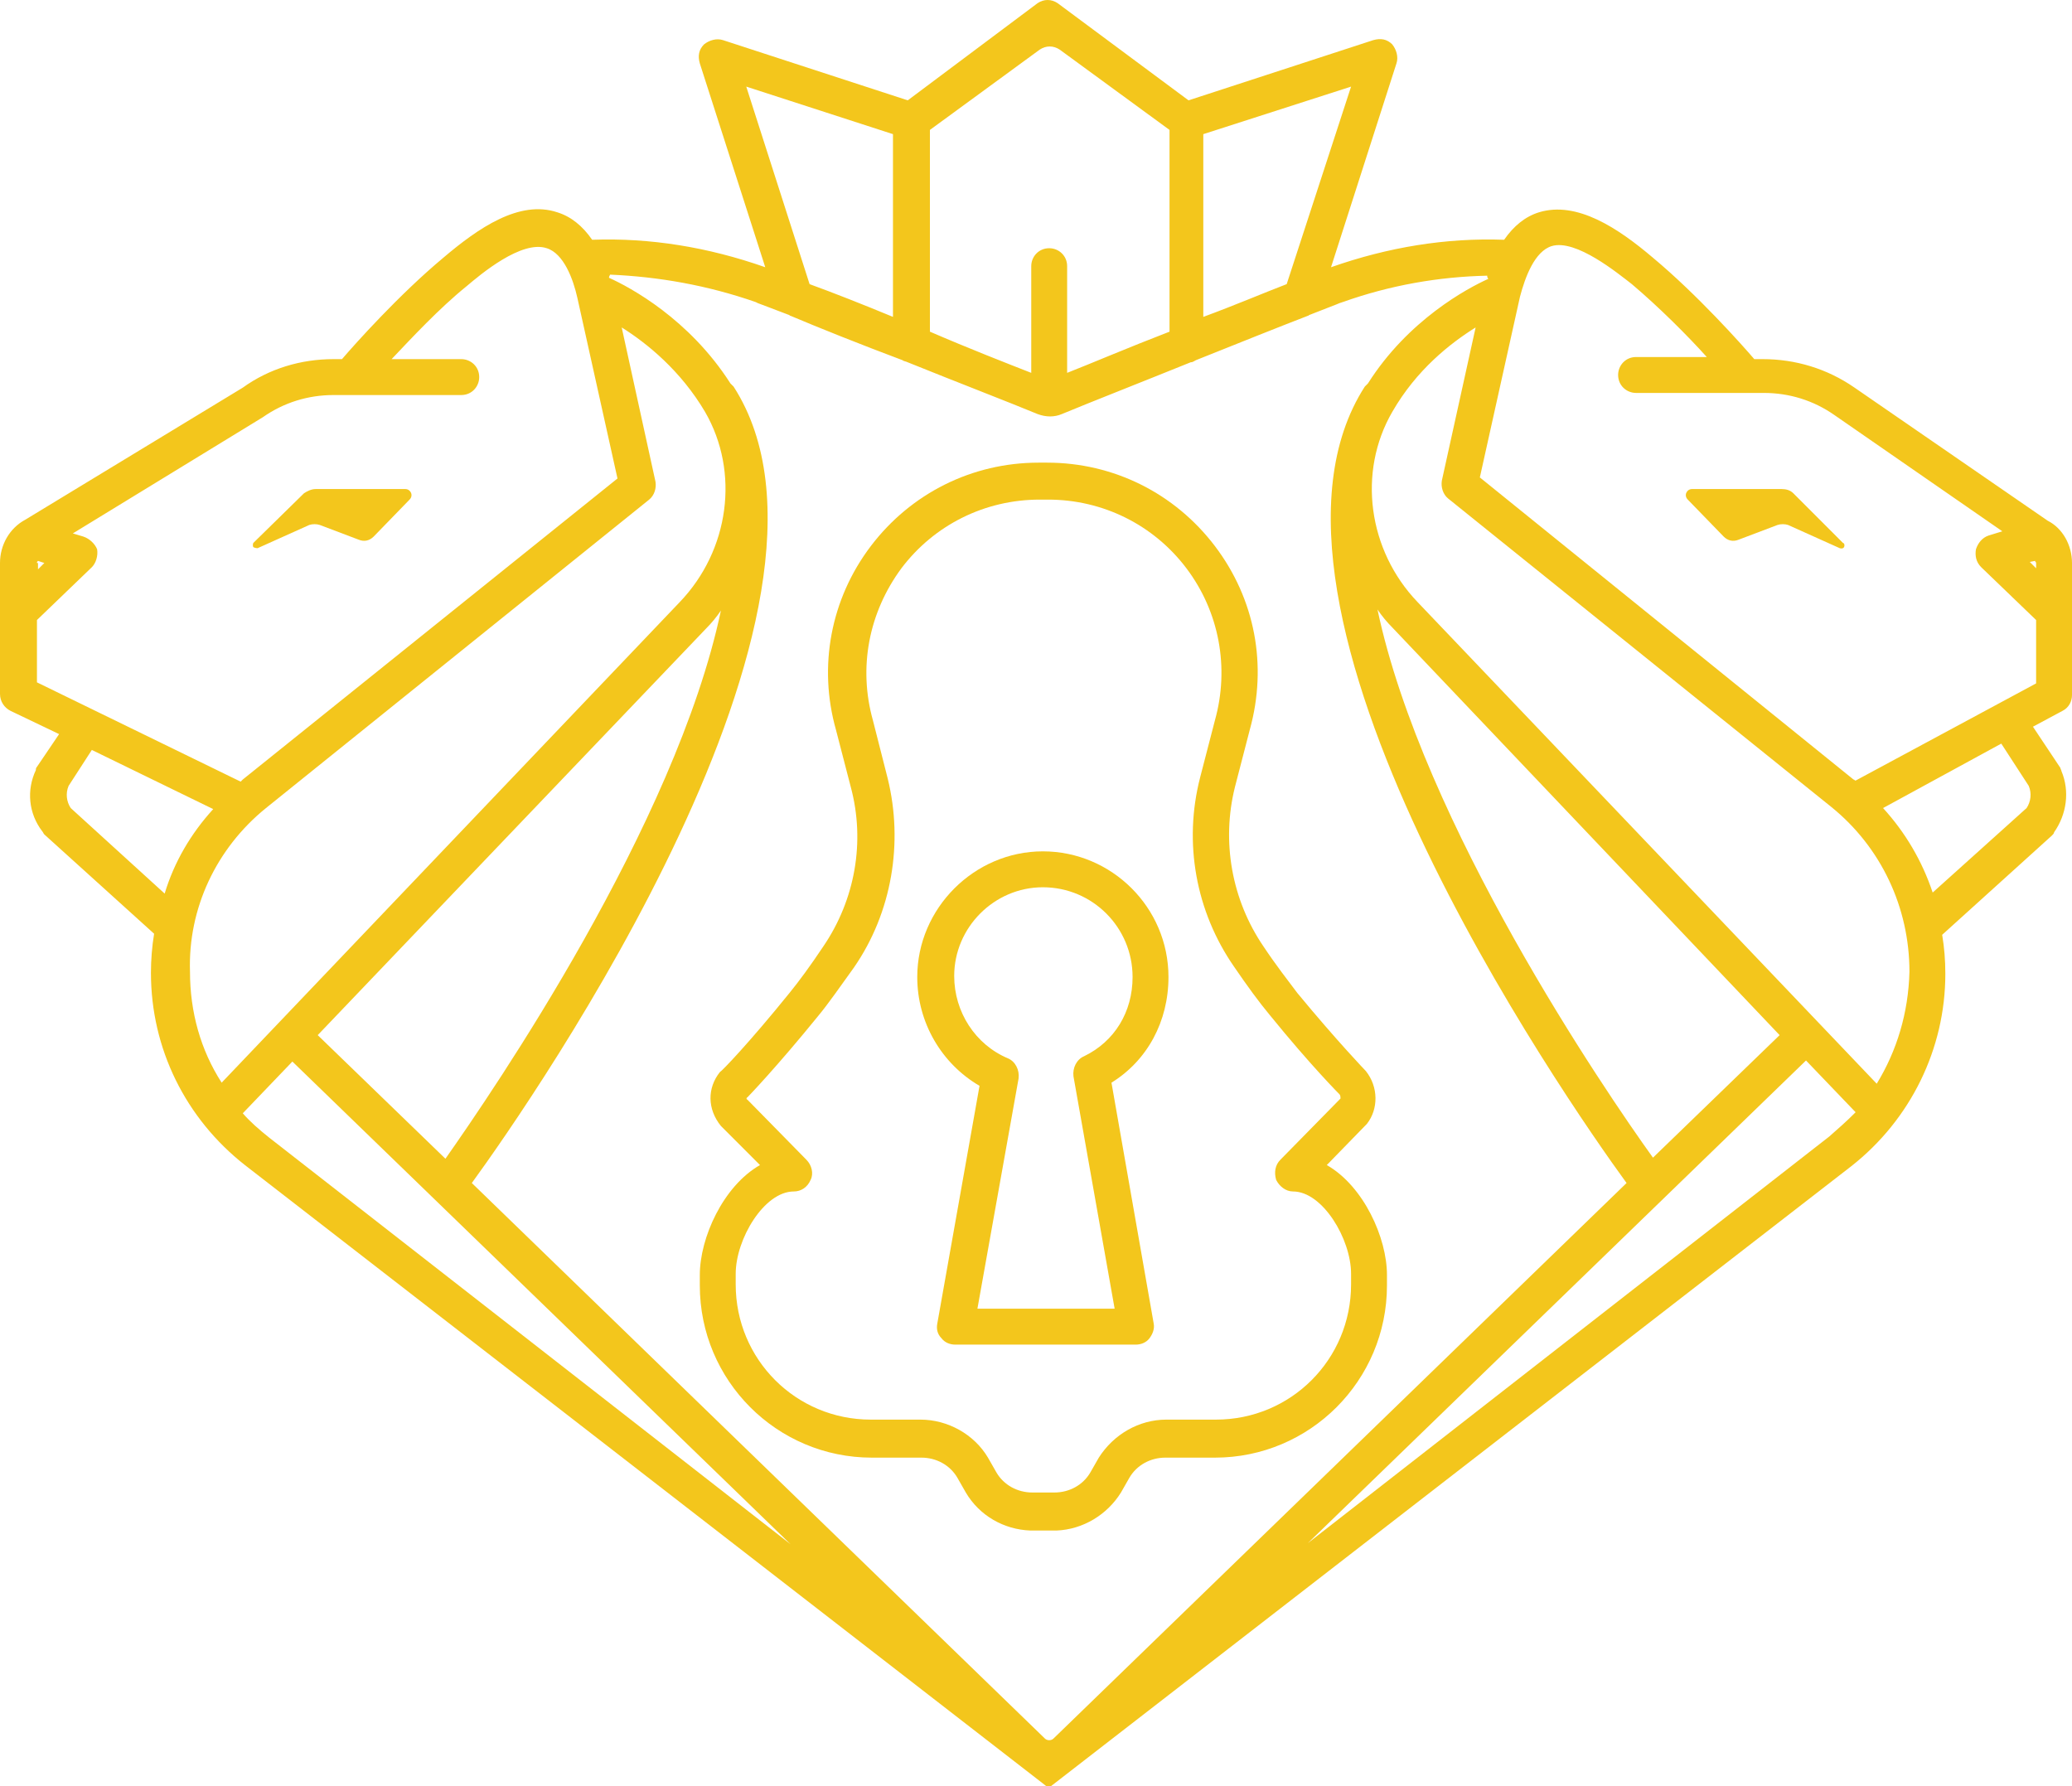 <svg width="319" height="275" viewBox="0 0 319 275" fill="none" xmlns="http://www.w3.org/2000/svg">
<path d="M39.652 84.403L47.614 80.825C48.102 80.662 48.752 80.662 49.239 80.825L55.252 83.102C56.065 83.427 56.877 83.264 57.527 82.614L63.053 76.922C63.703 76.271 63.215 75.296 62.403 75.296H48.589C47.939 75.296 47.289 75.621 46.802 75.946L39.002 83.59C39.002 83.59 38.839 83.915 39.002 84.24C39.327 84.403 39.652 84.403 39.652 84.403Z" fill="#F3C61C"/>
<path d="M110.992 173.359L117.005 179.376C111.317 182.629 107.742 190.597 107.742 196.289V197.915C107.742 212.552 119.605 224.423 134.23 224.423H141.868C144.143 224.423 146.256 225.562 147.393 227.513L148.693 229.79C150.806 233.368 154.544 235.482 158.606 235.645H158.769H162.506H162.669C166.732 235.482 170.469 233.205 172.582 229.79L173.882 227.513C175.019 225.562 177.132 224.423 179.407 224.423H187.045C201.67 224.423 213.533 212.552 213.533 197.915V196.289C213.533 190.597 209.958 182.629 204.27 179.376L210.446 173.034C212.233 170.757 212.233 167.342 210.283 164.902C210.283 164.902 205.896 160.349 199.72 152.868C198.258 150.917 196.47 148.64 194.52 145.713C189.645 138.557 188.02 129.613 190.132 121.156L192.408 112.374C195.17 102.454 193.22 92.209 187.045 84.078C180.87 75.946 171.444 71.23 161.206 71.23H159.906C149.668 71.23 140.243 75.946 134.068 84.078C127.892 92.209 125.942 102.617 128.705 112.374L130.98 121.156C133.255 129.613 131.63 138.557 126.755 145.713C124.805 148.64 123.017 151.079 121.555 152.868C115.379 160.512 111.154 164.902 110.829 165.065C108.879 167.504 108.879 170.757 110.992 173.359ZM115.054 168.968C115.217 168.805 119.605 164.252 125.942 156.446C127.567 154.494 129.355 151.892 131.468 148.965C137.318 140.509 139.105 129.775 136.668 119.855L134.393 110.911C132.118 102.779 133.743 94.323 138.78 87.493C143.818 80.825 151.618 76.922 160.069 76.922H161.369C169.819 76.922 177.619 80.825 182.657 87.493C187.695 94.16 189.32 102.779 187.045 110.911L184.77 119.692C182.17 129.775 184.12 140.346 189.97 148.802C192.083 151.892 193.87 154.332 195.495 156.283C201.833 164.089 206.221 168.48 206.221 168.48C206.383 168.643 206.383 168.968 206.383 169.131L197.12 178.563C196.308 179.376 196.145 180.514 196.47 181.653C196.958 182.629 197.933 183.442 199.07 183.442C203.62 183.442 208.008 190.76 208.008 196.127V197.753C208.008 209.299 198.745 218.569 187.207 218.569H179.57C175.344 218.569 171.444 220.846 169.169 224.423L167.869 226.7C166.732 228.652 164.619 229.79 162.344 229.79H158.931C156.656 229.79 154.544 228.652 153.406 226.7L152.106 224.423C149.993 220.846 145.931 218.569 141.706 218.569H134.068C122.53 218.569 113.267 209.299 113.267 197.753V196.127C113.267 190.76 117.655 183.442 122.205 183.442C123.342 183.442 124.317 182.791 124.805 181.653C125.292 180.677 124.967 179.376 124.155 178.563L115.054 169.293C114.892 169.293 114.892 168.968 115.054 168.968Z" fill="#F3C61C"/>
<path d="M315.262 80.174L285.524 59.684C281.299 56.756 276.423 55.293 271.386 55.293H270.086C268.135 53.016 261.31 45.373 254.485 39.681C249.122 35.127 242.785 30.899 236.934 32.688C234.822 33.338 233.034 34.802 231.572 36.916C222.634 36.591 213.696 38.054 204.921 41.144L214.996 9.758C215.321 8.782 214.996 7.643 214.346 6.83C213.533 6.017 212.558 5.855 211.421 6.18L182.982 15.449L162.831 0.488C161.856 -0.163 160.719 -0.163 159.744 0.488L139.755 15.449L111.317 6.18C110.342 5.855 109.204 6.18 108.392 6.83C107.579 7.643 107.417 8.619 107.742 9.758L117.817 41.144C109.042 38.054 100.104 36.591 91.166 36.916C89.704 34.802 87.916 33.338 85.803 32.688C79.953 30.736 73.615 35.127 68.253 39.681C61.427 45.373 54.602 53.016 52.652 55.293H51.352C46.314 55.293 41.439 56.756 37.377 59.684L3.9 80.012C1.463 81.313 0 83.915 0 86.68V106.845C0 107.983 0.65 108.959 1.625 109.447L9.1 113.025L5.688 118.066C5.525 118.229 5.525 118.391 5.525 118.554C4.063 121.644 4.388 125.222 6.5 127.986C6.663 128.149 6.663 128.312 6.825 128.474L23.726 143.761C23.401 145.713 23.238 147.827 23.238 149.778C23.238 161.487 28.601 172.221 37.702 179.376L160.881 274.837C161.206 275.163 161.694 275.163 162.019 274.837L285.036 179.539C294.137 172.383 299.499 161.487 299.499 149.941C299.499 147.827 299.337 145.875 299.012 143.924L315.912 128.637C316.075 128.474 316.237 128.312 316.237 128.149C318.187 125.384 318.675 121.807 317.375 118.717C317.375 118.554 317.212 118.391 317.212 118.229L312.987 111.886L317.537 109.447C318.512 108.959 319 107.983 319 107.008V86.68C319 83.915 317.537 81.313 315.262 80.174ZM313.312 86.354C313.312 86.517 313.475 86.517 313.475 86.68V87.493L312.5 86.517L313.312 86.354ZM198.095 43.746C194.683 45.047 190.132 46.999 185.257 48.788V20.654L208.008 13.335L198.095 43.746ZM164.294 57.407V40.982C164.294 39.355 162.994 38.217 161.531 38.217C159.906 38.217 158.769 39.518 158.769 40.982V57.407C155.031 55.943 149.181 53.666 143.168 51.065V20.003L160.069 7.643C161.044 6.993 162.181 6.993 163.156 7.643L180.057 20.003V51.065C173.719 53.504 168.032 55.943 164.294 57.407ZM137.48 20.654V48.788C132.768 46.836 128.218 45.047 124.642 43.746L114.892 13.335L137.48 20.654ZM116.355 46.511L116.68 46.674C117.167 46.836 118.792 47.487 121.392 48.462C121.555 48.462 121.555 48.625 121.717 48.625C125.942 50.414 132.443 53.016 138.943 55.455C139.105 55.618 139.43 55.618 139.755 55.781C146.581 58.545 155.844 62.123 159.744 63.749C161.044 64.237 162.344 64.237 163.481 63.749C167.382 62.123 176.482 58.545 183.307 55.781C183.632 55.781 183.795 55.618 184.12 55.455C190.62 52.853 197.12 50.251 201.345 48.625C201.508 48.625 201.508 48.462 201.67 48.462C204.108 47.487 205.896 46.836 206.221 46.674L206.708 46.511C214.021 43.909 221.496 42.608 228.971 42.445C228.971 42.77 228.971 42.608 229.134 42.933C225.884 44.397 216.784 49.276 210.608 59.033C210.446 59.196 210.283 59.358 210.121 59.521C188.345 93.347 240.834 168.968 250.422 182.141L162.181 267.682C161.856 268.007 161.206 268.007 160.881 267.682L72.64 182.141C82.228 168.968 134.718 93.347 112.942 59.521C112.779 59.358 112.617 59.196 112.454 59.033C106.117 49.113 97.016 44.234 93.766 42.77C93.766 42.608 93.766 42.608 93.929 42.283C101.404 42.608 108.879 43.909 116.355 46.511ZM254.485 178.238C247.01 167.83 219.059 126.848 212.071 93.835C212.721 94.811 213.533 95.787 214.346 96.6L273.986 159.373L254.485 178.238ZM48.914 159.373L108.717 96.762C109.529 95.949 110.342 94.973 110.992 93.998C104.004 127.011 75.891 167.992 68.578 178.4L48.914 159.373ZM5.688 86.68C5.688 86.517 5.688 86.517 5.85 86.354L6.825 86.68L5.85 87.655V86.68H5.688ZM5.688 95.461L14.138 87.33C14.788 86.68 15.113 85.541 14.951 84.565C14.626 83.752 13.813 82.939 12.838 82.614L11.213 82.126L40.464 64.237C43.714 61.96 47.452 60.822 51.352 60.822H71.015C72.64 60.822 73.778 59.521 73.778 58.057C73.778 56.431 72.478 55.293 71.015 55.293H60.29C63.377 52.04 67.603 47.487 71.828 44.072C73.94 42.283 80.278 36.916 84.178 38.217C86.778 39.03 88.241 42.933 88.891 45.86L95.066 73.669L37.377 120.018C37.214 120.18 37.214 120.18 37.051 120.343L5.688 105.056V95.461ZM10.888 124.409C10.238 123.433 10.075 122.132 10.563 120.993L14.138 115.464L32.826 124.571C29.414 128.312 26.814 132.703 25.351 137.581L10.888 124.409ZM40.952 124.409L99.941 76.922C100.754 76.271 101.079 75.133 100.916 74.157L95.716 50.414C99.616 52.853 104.817 57.082 108.554 63.424C113.917 72.694 112.292 84.728 104.654 92.697L34.126 166.691C30.876 161.65 29.251 155.795 29.251 149.616C28.926 139.858 33.314 130.588 40.952 124.409ZM37.377 171.407L45.014 163.439L121.717 237.759L41.439 175.148C39.814 173.847 38.514 172.708 37.377 171.407ZM281.624 174.985L201.345 237.596L278.048 163.276L285.686 171.245C284.224 172.708 282.924 173.847 281.624 174.985ZM288.936 166.854L218.246 92.697C210.608 84.728 208.983 72.694 214.346 63.424C218.084 56.919 223.284 52.853 227.184 50.414L221.984 73.995C221.821 74.97 222.146 76.109 222.959 76.759L281.949 124.246C289.586 130.426 293.974 139.695 293.974 149.616C293.811 155.958 292.024 161.813 288.936 166.854ZM312.337 120.993C312.825 122.132 312.662 123.433 312.012 124.409L297.549 137.419C295.924 132.54 293.324 128.149 289.911 124.409L308.112 114.488L312.337 120.993ZM285.686 120.18C285.524 120.18 285.524 120.018 285.361 120.018L227.834 73.507L234.009 45.698C234.822 42.608 236.284 38.705 238.884 37.892C242.622 36.753 249.122 42.12 251.235 43.746C255.46 47.324 259.848 51.715 262.773 54.968H251.885C250.26 54.968 249.122 56.269 249.122 57.732C249.122 59.358 250.422 60.497 251.885 60.497H271.548C275.448 60.497 279.186 61.635 282.436 63.912L308.275 81.801L306.162 82.451C305.187 82.776 304.537 83.59 304.212 84.565C304.049 85.541 304.212 86.517 305.024 87.33L313.475 95.461V105.219L285.686 120.18Z" fill="#F3C61C"/>
<path d="M283.736 83.59L276.098 75.946C275.611 75.458 274.961 75.296 274.311 75.296H260.498C259.685 75.296 259.198 76.271 259.848 76.922L265.373 82.614C266.023 83.264 266.835 83.427 267.648 83.102L273.661 80.825C274.148 80.662 274.798 80.662 275.286 80.825L283.249 84.403C283.249 84.403 283.736 84.565 283.899 84.24C284.061 83.915 283.899 83.59 283.736 83.59Z" fill="#F3C61C"/>
<path d="M150.806 167.179L144.306 203.77C144.143 204.583 144.306 205.396 144.956 206.047C145.443 206.697 146.256 207.022 147.068 207.022H174.857C175.669 207.022 176.482 206.697 176.969 206.047C177.457 205.396 177.782 204.583 177.619 203.77L171.119 166.691C176.644 163.276 179.895 157.259 179.895 150.429C179.895 139.695 171.119 131.076 160.556 131.076C149.993 131.076 141.218 139.858 141.218 150.429C141.218 157.422 144.956 163.764 150.806 167.179ZM160.556 136.606C168.194 136.606 174.369 142.785 174.369 150.429C174.369 155.795 171.607 160.349 166.894 162.626C165.756 163.114 165.106 164.415 165.269 165.716L171.607 201.493H150.481L156.819 166.041C156.981 164.74 156.331 163.439 155.194 162.951C150.156 160.837 146.906 155.795 146.906 150.266C146.906 142.785 153.081 136.606 160.556 136.606Z" fill="#F3C61C"/>
</svg>
